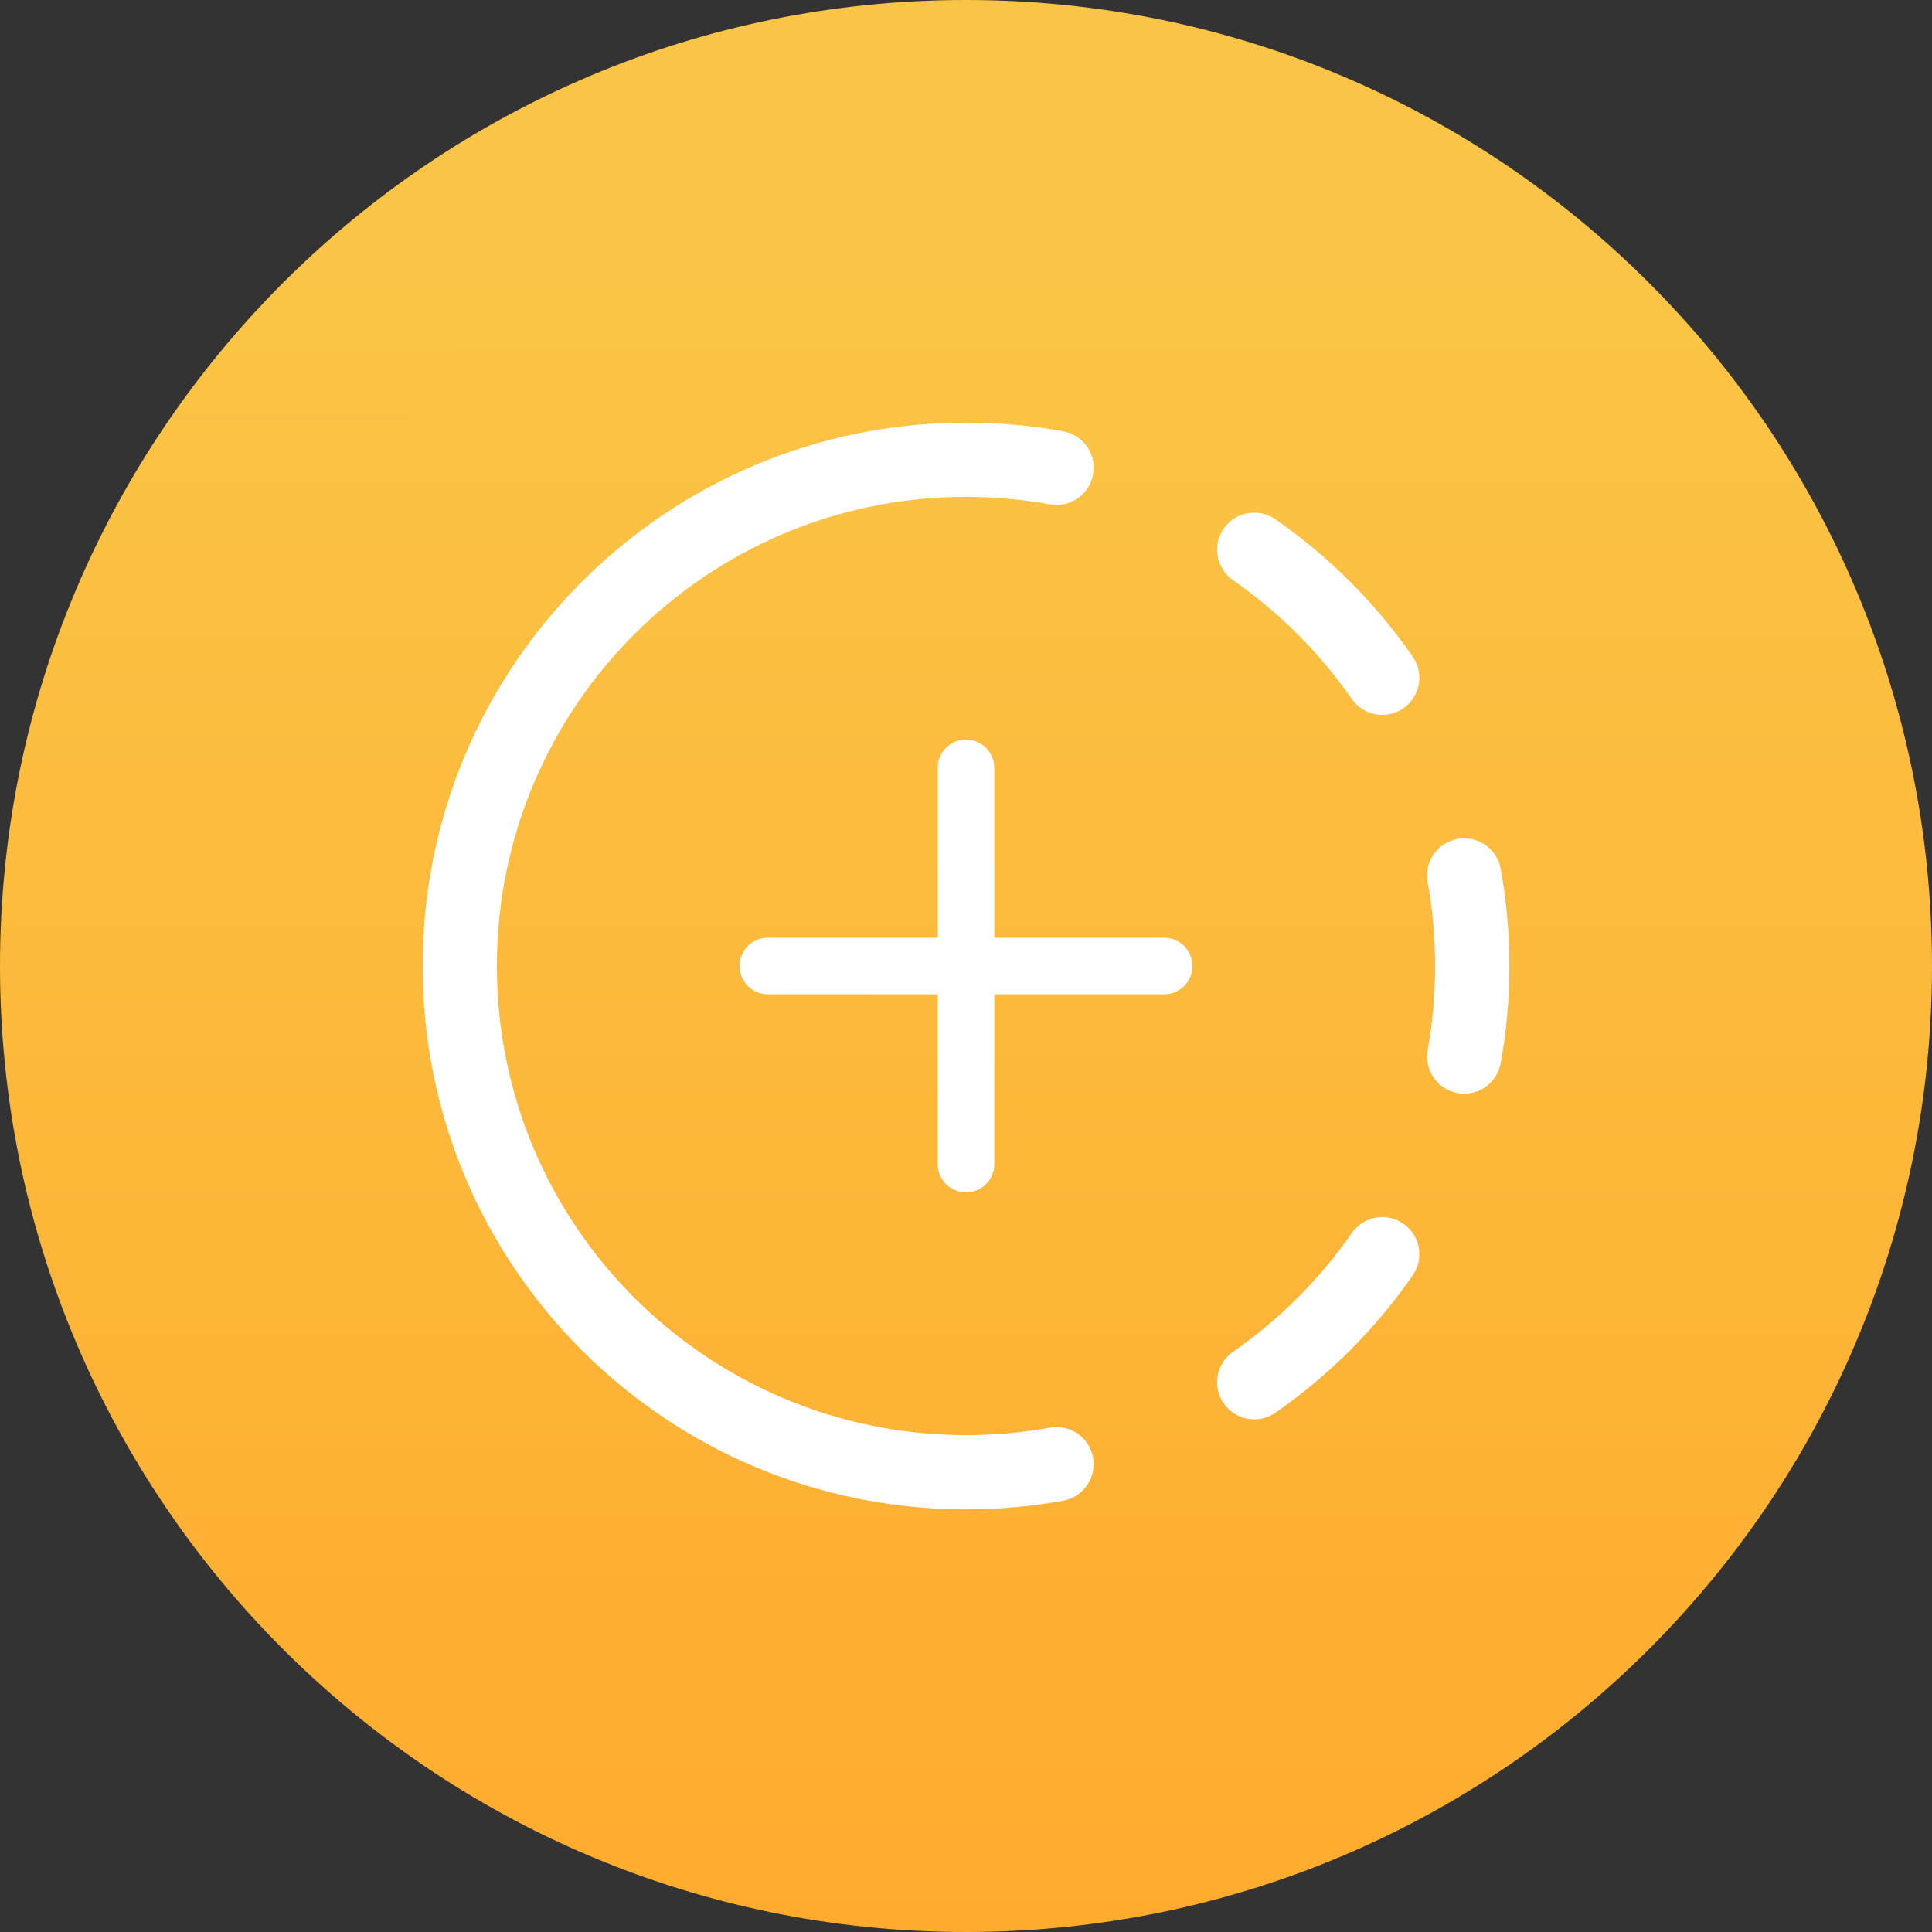 <svg width="32" height="32" viewBox="0 0 32 32" fill="none" xmlns="http://www.w3.org/2000/svg">
<rect x="0" y="0" width="32" height="32" fill="#333333" stroke="none"/>
<path d="M32 16C32 24.837 24.837 32 16 32C7.163 32 0 24.837 0 16C0 7.163 7.163 0 16 0C24.837 0 32 7.163 32 16Z" fill="url(#paint0_linear_7946_17877)"/>
<path d="M16.469 12.719C16.469 12.46 16.259 12.25 16 12.25C15.741 12.25 15.531 12.46 15.531 12.719V15.531H12.719C12.46 15.531 12.25 15.741 12.25 16C12.25 16.259 12.46 16.469 12.719 16.469H15.531V19.281C15.531 19.54 15.741 19.75 16 19.75C16.259 19.75 16.469 19.54 16.469 19.281V16.469H19.281C19.54 16.469 19.75 16.259 19.75 16C19.75 15.741 19.54 15.531 19.281 15.531H16.469V12.719Z" fill="white"/>
<path fill-rule="evenodd" clip-rule="evenodd" d="M16 8.23C11.709 8.23 8.23 11.709 8.23 16C8.23 20.291 11.709 23.77 16 23.77C16.475 23.77 16.94 23.728 17.39 23.646C17.724 23.586 18.044 23.808 18.105 24.142C18.165 24.476 17.943 24.796 17.609 24.857C17.086 24.951 16.549 25 16 25C11.029 25 7 20.971 7 16C7 11.029 11.029 7 16 7C16.549 7 17.086 7.049 17.609 7.144C17.943 7.204 18.165 7.524 18.105 7.858C18.044 8.192 17.724 8.414 17.39 8.354C16.94 8.272 16.475 8.23 16 8.23ZM21.125 8.601C20.846 8.407 20.463 8.476 20.269 8.755C20.075 9.034 20.145 9.417 20.424 9.611C21.19 10.143 21.857 10.81 22.389 11.576C22.582 11.855 22.966 11.925 23.245 11.731C23.524 11.537 23.593 11.154 23.399 10.875C22.784 9.988 22.012 9.216 21.125 8.601ZM24.857 14.391C24.796 14.057 24.476 13.835 24.142 13.895C23.808 13.956 23.586 14.275 23.646 14.61C23.728 15.06 23.77 15.525 23.77 16C23.77 16.475 23.728 16.94 23.646 17.39C23.586 17.724 23.808 18.044 24.142 18.105C24.476 18.165 24.796 17.943 24.857 17.609C24.951 17.086 25 16.549 25 16C25 15.451 24.951 14.914 24.857 14.391ZM23.399 21.125C23.593 20.846 23.524 20.463 23.245 20.269C22.966 20.075 22.582 20.145 22.389 20.424C21.857 21.19 21.19 21.857 20.424 22.389C20.145 22.582 20.075 22.966 20.269 23.245C20.463 23.524 20.846 23.593 21.125 23.399C22.012 22.784 22.784 22.012 23.399 21.125Z" fill="white"/>
<defs>
<linearGradient id="paint0_linear_7946_17877" x1="15.959" y1="4.169" x2="15.968" y2="32" gradientUnits="userSpaceOnUse">
<stop stop-color="#FAC546"/>
<stop offset="1" stop-color="#FFAB2E"/>
</linearGradient>
</defs>
</svg>
